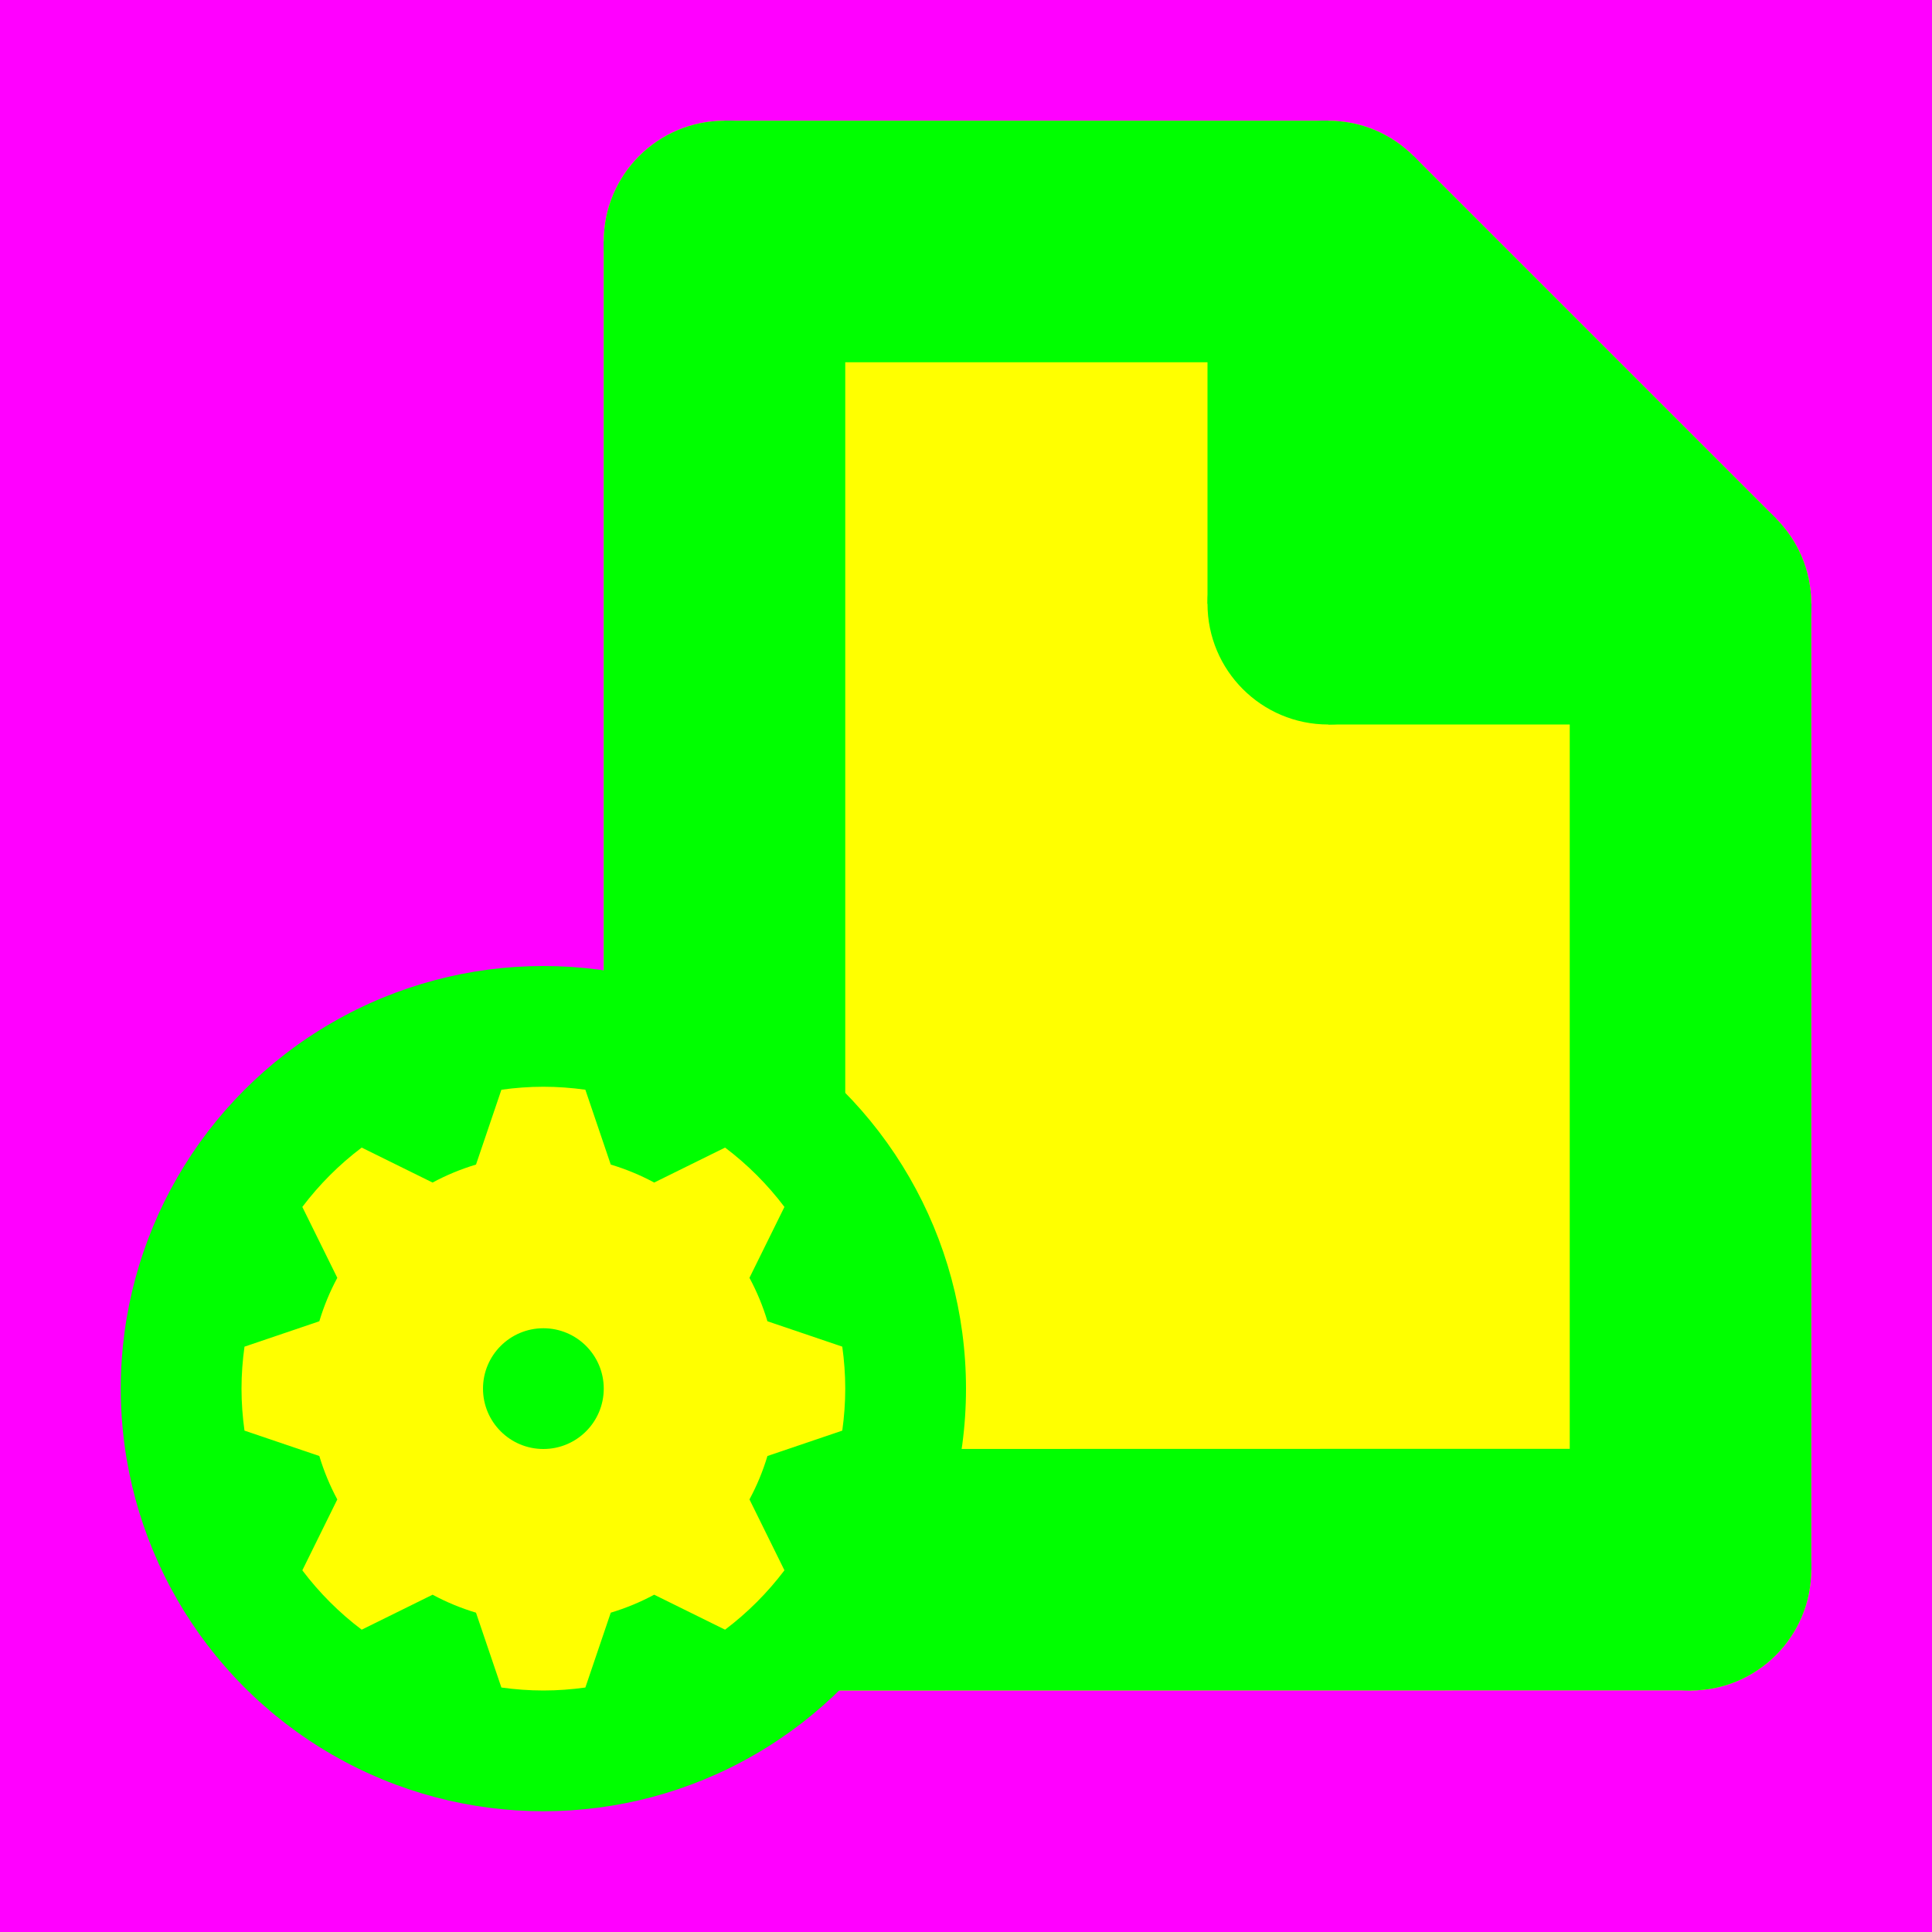 <?xml version="1.0" encoding="utf-8"?>
<!-- Generator: Adobe Illustrator 14.0.0, SVG Export Plug-In . SVG Version: 6.00 Build 43363)  -->
<!DOCTYPE svg PUBLIC "-//W3C//DTD SVG 1.1//EN" "http://www.w3.org/Graphics/SVG/1.1/DTD/svg11.dtd">
<svg version="1.1" xmlns="http://www.w3.org/2000/svg" xmlns:xlink="http://www.w3.org/1999/xlink" x="0px" y="0px" width="256px"
	 height="256px" viewBox="-1603 1497 256 256" enable-background="new -1603 1497 256 256" xml:space="preserve">
<g id="Hilfslinien">
</g>
<g id="back">
	<rect x="-1603" y="1497" fill="#FF00FF" width="256" height="256"/>
</g>
<g id="front_Kopie">
	<g>
		<path fill="#FFFF00" d="M-1367.687,1565.687L-1367.687,1565.687l-48-48l0,0.001c-2.896-2.896-6.895-4.687-11.312-4.688l0,0H-1507
			l0,0c-0.001,0-0.002,0-0.004,0c-8.832-0.004-15.996,7.162-15.996,15.998c0,0.001,0,0.001,0,0.002l0,0v175.999l0,0
			c0.001,8.839,7.165,16.002,15.999,16c0.001,0,0.003,0,0.004,0l0,0l127.474-0.026c0.174,0.006,0.345,0.026,0.521,0.026
			c8.834,0.002,15.998-7.161,16.001-16l0,0V1577l0,0c0-0.001,0-0.001,0-0.002C-1363,1572.581-1364.792,1568.582-1367.687,1565.687z"
			/>
	</g>
	<line fill="none" stroke="#00FF00" stroke-width="32" x1="-1379" y1="1704.999" x2="-1379" y2="1577"/>
	<path fill="#00FF00" d="M-1427.001,1593c-8.835,0.002-15.999-7.162-15.999-16.002c0-8.836,7.164-16.002,15.996-15.998
		c8.836-0.002,16.004,7.162,16.004,15.998C-1411.002,1585.838-1418.167,1593.002-1427.001,1593z"/>
	<path fill="#00FF00" d="M-1379.001,1593c-8.835,0.002-15.999-7.162-15.999-16.002c0-8.836,7.164-16.002,15.996-15.998
		c8.836-0.002,16.004,7.162,16.004,15.998C-1363.002,1585.838-1370.166,1593.002-1379.001,1593z"/>
	<path fill="#00FF00" d="M-1427.001,1545c-8.835,0.002-15.999-7.162-15.999-16.002c0-8.836,7.164-16.002,15.996-15.998
		c8.836-0.002,16.004,7.162,16.004,15.998C-1411.002,1537.838-1418.167,1545.002-1427.001,1545z"/>
	<path fill="#00FF00" d="M-1507.001,1545c-8.835,0.002-15.999-7.162-15.999-16.002c0-8.836,7.164-16.002,15.996-15.998
		c8.836-0.002,16.004,7.162,16.004,15.998C-1491.002,1537.838-1498.166,1545.002-1507.001,1545z"/>
	<path fill="#00FF00" d="M-1507.001,1720.999c-8.835,0.002-15.999-7.162-15.999-16.002c0-8.836,7.164-16.002,15.996-15.998
		c8.836-0.002,16.004,7.162,16.004,15.998C-1491.002,1713.837-1498.166,1721.001-1507.001,1720.999z"/>
	<path fill="#00FF00" d="M-1379.001,1720.999c-8.835,0.002-15.999-7.162-15.999-16.002c0-8.836,7.164-16.002,15.996-15.998
		c8.836-0.002,16.004,7.162,16.004,15.998C-1363.002,1713.837-1370.166,1721.001-1379.001,1720.999z"/>
	<line fill="none" stroke="#00FF00" stroke-width="32" x1="-1426.999" y1="1529" x2="-1507" y2="1529"/>
	<line fill="none" stroke="#00FF00" stroke-width="32" x1="-1427" y1="1529" x2="-1427" y2="1577"/>
	<line fill="none" stroke="#00FF00" stroke-width="32" x1="-1379" y1="1577" x2="-1427" y2="1577"/>
	<line fill="none" stroke="#00FF00" stroke-width="32" x1="-1507" y1="1529" x2="-1507" y2="1704.999"/>
	<line fill="none" stroke="#00FF00" stroke-width="32" x1="-1507" y1="1704.999" x2="-1378.921" y2="1704.973"/>
	<line fill="none" stroke="#00FF00" stroke-width="32" x1="-1379" y1="1577" x2="-1427" y2="1529"/>
	<circle fill="#00FF00" cx="-1531" cy="1681" r="56"/>
</g>
<g id="Ebene_7" display="none">
	<path display="inline" fill="none" stroke="#FFFF00" d="M-1538.999,1713.003c0-4.419,3.582-8,8-8s8,3.581,8,8"/>
	<path display="inline" fill="none" stroke="#FFFF00" d="M-1522.999,1648.997c0,4.419-3.582,8-8,8s-8-3.581-8-8"/>
	<path display="inline" fill="none" stroke="#FFFF00" d="M-1498.996,1673c4.419,0,8,3.582,8,8s-3.581,8-8,8"/>
	<path display="inline" fill="none" stroke="#FFFF00" d="M-1563.001,1689c-4.419,0-8-3.582-8-8s3.581-8,8-8"/>
	<path display="inline" fill="none" stroke="#FFFF00" d="M-1499.283,1671.928c-3.827,2.209-8.72,0.897-10.929-2.929
		s-0.898-8.719,2.929-10.929"/>
	<path display="inline" fill="none" stroke="#FFFF00" d="M-1562.714,1690.074c3.826-2.21,8.719-0.898,10.928,2.928
		s0.898,8.719-2.928,10.928"/>
	<path display="inline" fill="none" stroke="#FFFF00" d="M-1553.929,1657.285c-2.209-3.827-0.897-8.719,2.929-10.928
		s8.719-0.899,10.928,2.928"/>
	<path display="inline" fill="none" stroke="#FFFF00" d="M-1508.069,1704.716c2.21,3.827,0.898,8.72-2.928,10.929
		s-8.719,0.898-10.929-2.929"/>
	<path display="inline" fill="none" stroke="#FFFF00" d="M-1554.713,1658.07c3.827,2.21,5.137,7.103,2.928,10.929
		c-2.209,3.826-7.102,5.138-10.929,2.929"/>
	<path display="inline" fill="none" stroke="#FFFF00" d="M-1507.283,1703.93c-3.827-2.209-5.138-7.102-2.928-10.928
		c2.209-3.826,7.101-5.137,10.927-2.928"/>
	<path display="inline" fill="none" stroke="#FFFF00" d="M-1540.071,1712.716c-2.21,3.827-7.102,5.137-10.928,2.928
		s-5.138-7.101-2.928-10.928"/>
	<path display="inline" fill="none" stroke="#FFFF00" d="M-1521.925,1649.285c2.209-3.828,7.102-5.138,10.928-2.929
		s5.137,7.102,2.928,10.929"/>
</g>
<g id="Ebene_5" display="none">
	<path display="inline" fill="#FFFF00" d="M-1498.998,1673c-0.337,0-0.668,0.027-0.995,0.068c-0.06-0.235-8.183-0.541-10.22-4.069
		c-2.035-3.525,1.75-10.708,1.577-10.877c0.201-0.266,0.393-0.541,0.564-0.837c2.209-3.826,0.897-8.719-2.929-10.928
		s-8.718-0.898-10.928,2.928c-0.17,0.295-0.312,0.597-0.441,0.902c-0.231-0.064-4.558,6.811-8.63,6.811s-8.4-6.875-8.631-6.811
		c-0.129-0.306-0.271-0.607-0.441-0.902c-2.209-3.826-7.103-5.138-10.929-2.929s-5.137,7.103-2.928,10.929
		c0.171,0.296,0.363,0.571,0.563,0.836c-0.172,0.168,3.616,7.352,1.58,10.877c-2.038,3.529-10.164,3.834-10.224,4.07
		c-0.326-0.041-0.656-0.068-0.993-0.068c-4.418,0-8,3.582-8,8s3.582,8,8,8c0.337,0,0.667-0.027,0.993-0.068
		c0.06,0.236,8.186,0.54,10.224,4.069c2.036,3.526-1.753,10.708-1.581,10.876c-0.201,0.266-0.393,0.54-0.563,0.836
		c-2.209,3.826-0.898,8.721,2.928,10.93s8.719,0.896,10.929-2.93c0.17-0.294,0.312-0.596,0.44-0.9
		c0.232,0.064,4.56-6.811,8.633-6.811s8.4,6.875,8.632,6.811c0.129,0.305,0.271,0.606,0.44,0.9
		c2.209,3.826,7.103,5.137,10.929,2.928s5.137-7.102,2.928-10.928c-0.171-0.296-0.362-0.571-0.563-0.836
		c0.172-0.169-3.613-7.352-1.578-10.877c2.037-3.528,10.16-3.833,10.22-4.068c0.327,0.041,0.657,0.068,0.995,0.068
		c4.418,0,8-3.582,8-8S-1494.58,1673-1498.998,1673z"/>
	<circle display="inline" fill="#00FF00" cx="-1531" cy="1681" r="8"/>
</g>
<g id="Ebene_6" display="none">
	<circle display="inline" fill="#BF0B29" cx="-1563" cy="1681" r="8"/>
	<circle display="inline" fill="#BF0B29" cx="-1498.998" cy="1681" r="8"/>
	<circle display="inline" fill="#BF0B29" cx="-1514.998" cy="1708.713" r="8"/>
	<path display="inline" fill="none" stroke="#BF0B29" d="M-1553.928,1657.285c-2.209-3.826-0.898-8.72,2.928-10.929
		s8.72-0.897,10.929,2.929"/>
	<circle display="inline" fill="#BF0B29" cx="-1515" cy="1653.285" r="7.999"/>
	<circle display="inline" fill="#BF0B29" cx="-1547.001" cy="1708.714" r="8"/>
	<path display="inline" fill="none" stroke="#BF0B29" d="M-1562.712,1690.072c3.826-2.209,8.719-0.897,10.928,2.929
		s0.898,8.719-2.928,10.928"/>
	<path display="inline" fill="none" stroke="#BF0B29" d="M-1499.284,1671.928c-3.826,2.209-8.719,0.897-10.928-2.929
		s-0.898-8.719,2.928-10.928"/>
	<path display="inline" fill="none" stroke="#BF0B29" d="M-1507.284,1703.928c-3.826-2.209-5.137-7.102-2.928-10.928
		s7.102-5.138,10.928-2.929"/>
	<path display="inline" fill="none" stroke="#BF0B29" d="M-1554.712,1658.07c3.826,2.209,5.137,7.102,2.928,10.928
		s-7.102,5.138-10.928,2.929"/>
	<path display="inline" fill="none" stroke="#BF0B29" d="M-1522.999,1648.998c0,4.418-3.582,8-8,8s-8-3.582-8-8"/>
	<path display="inline" fill="none" stroke="#BF0B29" d="M-1538.999,1713c0-4.418,3.582-7.998,8-7.998s8,3.58,8,7.998"/>
</g>
<g id="Ebene_9">
	<path fill="#FFFF00" d="M-1491.394,1686.564c0.253-1.819,0.394-3.676,0.394-5.564s-0.141-3.743-0.394-5.562l-9.917-3.364
		c-0.604-2.012-1.403-3.938-2.382-5.755l4.634-9.394c-2.244-2.973-4.893-5.621-7.865-7.865l-9.393,4.634
		c-1.817-0.979-3.744-1.778-5.756-2.383l-3.365-9.917c-1.819-0.253-3.673-0.394-5.562-0.394s-3.743,0.141-5.562,0.394l-3.365,9.917
		c-2.013,0.604-3.94,1.404-5.757,2.384l-9.393-4.634c-2.972,2.244-5.62,4.893-7.864,7.864l4.634,9.394
		c-0.979,1.817-1.778,3.744-2.382,5.756l-9.917,3.365c-0.253,1.818-0.394,3.673-0.394,5.561c0,1.89,0.141,3.745,0.394,5.564
		l9.917,3.365c0.604,2.011,1.404,3.938,2.382,5.754l-4.634,9.393c2.244,2.973,4.893,5.622,7.866,7.866l9.394-4.635
		c1.816,0.979,3.741,1.777,5.751,2.381l3.365,9.918c1.819,0.253,3.675,0.394,5.564,0.394s3.745-0.141,5.564-0.394l3.365-9.918
		c2.01-0.604,3.936-1.402,5.752-2.381l9.394,4.634c2.973-2.244,5.622-4.894,7.867-7.866l-4.634-9.394
		c0.979-1.815,1.778-3.742,2.382-5.753L-1491.394,1686.564z"/>
	<circle fill="#00FF00" cx="-1531" cy="1681" r="8"/>
</g>
<g id="Ebene_8" display="none">
	<line display="inline" fill="none" stroke="#BF0B29" stroke-width="0.25" x1="-1531" y1="1625" x2="-1531" y2="1737"/>
	
		<line display="inline" fill="none" stroke="#BF0B29" stroke-width="0.25" x1="-1545.494" y1="1626.908" x2="-1516.507" y2="1735.092"/>
	
		<line display="inline" fill="none" stroke="#BF0B29" stroke-width="0.25" x1="-1559.001" y1="1632.502" x2="-1503.001" y2="1729.498"/>
	
		<line display="inline" fill="none" stroke="#BF0B29" stroke-width="0.25" x1="-1570.6" y1="1641.401" x2="-1491.403" y2="1720.598"/>
	<line display="inline" fill="none" stroke="#BF0B29" stroke-width="0.25" x1="-1579.5" y1="1653" x2="-1482.504" y2="1709"/>
	
		<line display="inline" fill="none" stroke="#BF0B29" stroke-width="0.25" x1="-1585.096" y1="1666.507" x2="-1476.91" y2="1695.494"/>
	<line display="inline" fill="none" stroke="#BF0B29" stroke-width="0.25" x1="-1587.004" y1="1681.002" x2="-1475.003" y2="1681"/>
	
		<line display="inline" fill="none" stroke="#BF0B29" stroke-width="0.25" x1="-1585.096" y1="1695.496" x2="-1476.912" y2="1666.507"/>
	
		<line display="inline" fill="none" stroke="#BF0B29" stroke-width="0.25" x1="-1579.501" y1="1709.003" x2="-1482.507" y2="1653.002"/>
	
		<line display="inline" fill="none" stroke="#BF0B29" stroke-width="0.25" x1="-1570.602" y1="1720.602" x2="-1491.406" y2="1641.404"/>
	
		<line display="inline" fill="none" stroke="#BF0B29" stroke-width="0.25" x1="-1559.004" y1="1729.502" x2="-1503.004" y2="1632.506"/>
	
		<line display="inline" fill="none" stroke="#BF0B29" stroke-width="0.25" x1="-1545.497" y1="1735.098" x2="-1516.51" y2="1626.912"/>
	<ellipse display="inline" fill="none" stroke="#BF0B29" stroke-width="0.244" cx="-1531" cy="1681" rx="33" ry="32"/>
	<circle display="inline" fill="none" stroke="#BF0B29" stroke-width="0.18" cx="-1531" cy="1681" r="24"/>
</g>
<g id="Ebene_10">
</g>
</svg>
